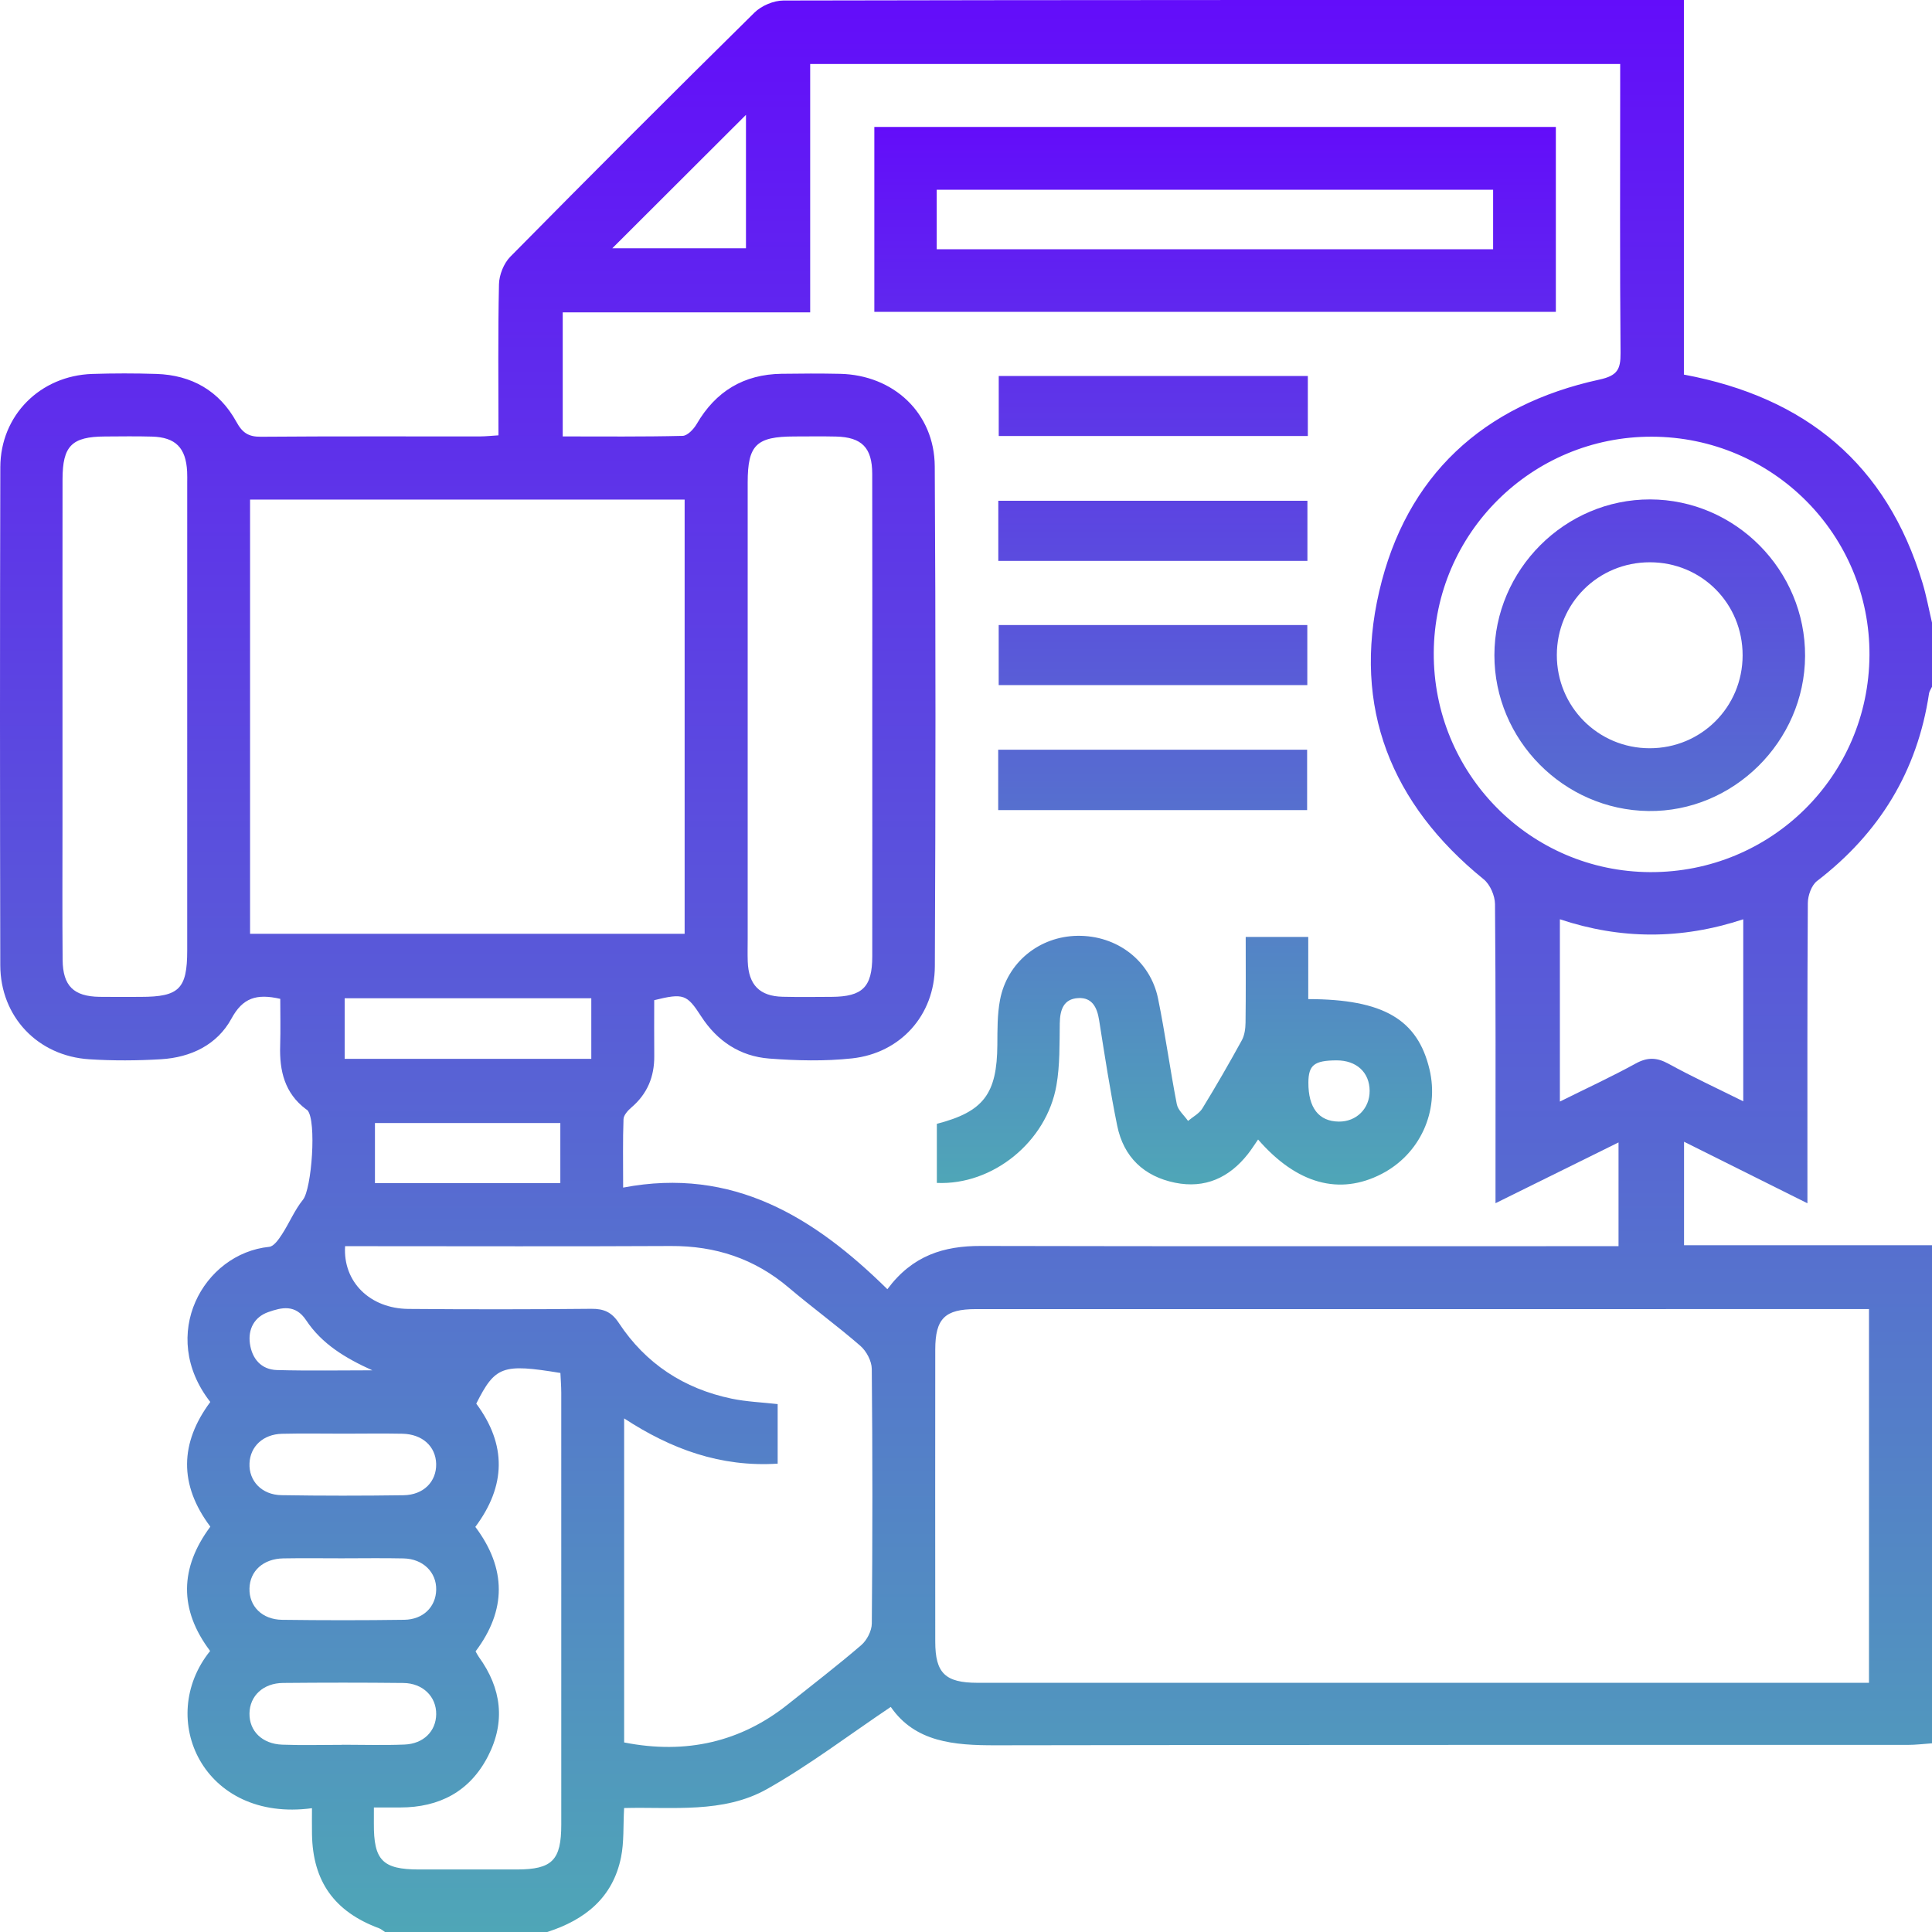 <svg width="274" height="274" viewBox="0 0 274 274" fill="none" xmlns="http://www.w3.org/2000/svg">
<path d="M52.807 194.341C48.992 192.619 45.65 190.608 43.417 187.24C41.885 184.931 39.934 185.421 38.046 186.082C36.087 186.769 35.155 188.486 35.442 190.547C35.742 192.687 37.027 194.241 39.289 194.304C43.791 194.428 48.302 194.341 52.807 194.341ZM105.795 35.209V16.288C99.537 22.533 93.151 28.909 86.84 35.209H105.795ZM48.565 247.457V247.443C51.496 247.443 54.432 247.536 57.36 247.417C60.074 247.309 61.833 245.516 61.862 243.115C61.891 240.63 59.982 238.713 57.207 238.684C51.519 238.621 45.832 238.626 40.147 238.679C37.322 238.705 35.418 240.514 35.381 243.002C35.344 245.493 37.172 247.328 40.036 247.433C42.875 247.538 45.721 247.457 48.565 247.457ZM48.444 221.003C45.69 221.003 42.936 220.963 40.181 221.013C37.335 221.066 35.437 222.798 35.381 225.289C35.323 227.795 37.164 229.686 40.005 229.725C45.777 229.801 51.554 229.804 57.328 229.722C60.027 229.686 61.812 227.882 61.862 225.47C61.915 222.98 60.003 221.079 57.239 221.018C54.308 220.953 51.375 221.003 48.444 221.003ZM48.791 203.326C45.861 203.326 42.928 203.271 39.997 203.342C37.319 203.405 35.486 205.135 35.384 207.531C35.276 210.024 37.114 212.004 39.918 212.049C45.692 212.143 51.469 212.138 57.241 212.057C60.08 212.014 61.915 210.114 61.857 207.61C61.796 205.127 59.901 203.39 57.054 203.334C54.303 203.279 51.546 203.324 48.791 203.326ZM79.467 159.27H53.176V167.787H79.467V159.27ZM83.859 141.573H48.881V150.163H83.859V141.573ZM221.225 130.373V156.226C224.996 154.352 228.548 152.712 231.968 150.835C233.648 149.913 234.967 149.95 236.631 150.864C240.036 152.733 243.569 154.368 247.232 156.19V130.375C238.419 133.279 229.84 133.243 221.225 130.373ZM67.413 216.545C71.85 222.456 71.834 228.377 67.447 234.201C67.647 234.546 67.76 234.788 67.916 235.001C71.128 239.442 71.721 244.189 69.203 249.081C66.633 254.075 62.312 256.334 56.757 256.339H53.026C53.026 257.366 53.028 257.985 53.023 258.604C52.991 263.83 54.25 265.125 59.406 265.133C64.042 265.141 68.677 265.143 73.314 265.133C78.319 265.12 79.599 263.827 79.601 258.751C79.607 238.337 79.604 217.92 79.599 197.505C79.596 196.555 79.517 195.607 79.478 194.717C71.247 193.364 70.225 193.748 67.544 199.067C71.873 204.89 71.763 210.722 67.413 216.545ZM8.863 101.389V116.893C8.863 123.309 8.824 129.725 8.882 136.141C8.919 139.832 10.454 141.312 14.095 141.372C16.057 141.404 18.016 141.38 19.978 141.378C25.412 141.372 26.55 140.24 26.55 134.783C26.555 112.681 26.552 90.581 26.552 68.482C26.552 67.948 26.568 67.413 26.539 66.879C26.366 63.506 24.901 62.016 21.563 61.919C19.335 61.855 17.108 61.892 14.88 61.903C10.182 61.929 8.876 63.23 8.869 67.971C8.853 79.111 8.863 90.25 8.863 101.389ZM123.708 101.955C123.708 90.368 123.724 78.781 123.7 67.195C123.693 63.485 122.218 62 118.558 61.911C116.599 61.866 114.637 61.898 112.676 61.9C107.249 61.911 106.04 63.101 106.038 68.448V133.153C106.038 134.225 106.009 135.293 106.046 136.362C106.161 139.674 107.731 141.286 110.988 141.362C113.305 141.417 115.622 141.388 117.939 141.375C122.321 141.351 123.7 139.996 123.706 135.644C123.719 124.415 123.711 113.184 123.708 101.955ZM234.269 61.932C217.273 61.892 203.433 75.596 203.338 92.559C203.241 109.698 216.972 123.62 234.04 123.686C251.184 123.754 265.034 110.048 265.132 92.922C265.227 75.856 251.4 61.971 234.269 61.932ZM48.942 176.736C48.623 181.798 52.467 185.587 57.928 185.634C66.57 185.708 75.217 185.705 83.859 185.618C85.647 185.6 86.755 186.095 87.764 187.625C91.574 193.401 96.993 196.945 103.744 198.356C105.882 198.801 108.097 198.882 110.29 199.132V207.578C102.196 208.094 95.168 205.514 88.517 201.16V247.117C97.333 248.857 105.098 247.025 111.751 241.707C115.232 238.926 118.774 236.215 122.147 233.311C122.953 232.618 123.635 231.286 123.642 230.241C123.748 218.209 123.753 206.178 123.637 194.146C123.627 193.032 122.884 191.624 122.023 190.876C118.734 188.014 115.19 185.442 111.865 182.617C107.017 178.5 101.467 176.678 95.137 176.712C80.699 176.788 66.262 176.736 51.825 176.736H48.942ZM35.465 132.432H97.096V70.854H35.465V132.432ZM265.063 185.658H262.209C220.935 185.658 179.664 185.655 138.39 185.661C134.006 185.661 132.642 187.011 132.64 191.389C132.627 205.206 132.629 219.025 132.64 232.842C132.642 237.286 134.062 238.658 138.63 238.658C179.812 238.661 220.996 238.661 262.18 238.661H265.063V185.658ZM212.096 170.641V167.023C212.096 154.091 212.138 141.157 212.025 128.227C212.014 127.029 211.332 125.447 210.424 124.707C197.277 114.044 191.79 100.323 195.6 83.886C199.404 67.466 210.334 57.419 226.844 53.831C229.372 53.281 229.851 52.388 229.83 50.056C229.719 37.392 229.777 24.726 229.777 12.062V9.074H114.901V44.298H79.807V61.895C85.608 61.895 91.211 61.953 96.809 61.816C97.499 61.8 98.381 60.863 98.805 60.136C101.503 55.495 105.479 53.091 110.838 53.012C113.603 52.972 116.367 52.957 119.132 53.017C126.723 53.183 132.521 58.57 132.569 66.136C132.711 89.768 132.69 113.405 132.582 137.036C132.548 143.997 127.697 149.36 120.833 150.103C116.957 150.521 112.984 150.424 109.087 150.126C104.963 149.81 101.711 147.654 99.439 144.139C97.419 141.012 96.932 140.825 92.783 141.846C92.783 144.437 92.762 147.096 92.788 149.755C92.814 152.693 91.808 155.134 89.544 157.066C89.046 157.49 88.449 158.151 88.427 158.722C88.317 161.718 88.375 164.72 88.375 168.427C103.96 165.449 115.519 172.665 125.849 182.838C129.425 178.023 133.885 176.693 139.101 176.704C168.173 176.77 197.245 176.736 226.317 176.736H229.543V162.021C223.697 164.909 218.155 167.647 212.096 170.641ZM274 88.301V97.398C273.855 97.713 273.629 98.016 273.579 98.348C271.925 109.395 266.527 118.165 257.693 124.949C256.906 125.555 256.398 127.008 256.39 128.072C256.303 141.183 256.332 154.294 256.332 167.405V170.649C250.307 167.645 244.696 164.846 238.835 161.924V176.601H274V247.241C272.852 247.32 271.707 247.464 270.559 247.464C227.442 247.478 184.327 247.436 141.21 247.52C135.307 247.533 129.788 247.085 126.331 242.078C120.333 246.109 114.803 250.326 108.802 253.715C102.575 257.232 95.358 256.232 88.512 256.418C88.372 258.967 88.514 261.234 88.08 263.385C86.924 269.132 82.956 272.286 77.611 274H54.6C54.318 273.818 54.058 273.581 53.752 273.468C47.428 271.122 44.357 266.831 44.247 260.131C44.226 258.917 44.244 257.703 44.244 256.442C28.854 258.512 22.081 243.723 29.799 234.145C25.365 228.266 25.491 222.353 29.831 216.514C25.344 210.538 25.52 204.624 29.825 198.83C22.405 189.344 28.833 177.768 38.185 176.828C38.844 176.759 39.526 175.767 39.984 175.064C41.032 173.458 41.774 171.625 42.967 170.146C44.213 168.6 44.918 158.949 43.612 157.464C43.554 157.398 43.467 157.361 43.394 157.309C40.366 155.039 39.623 151.861 39.734 148.302C39.802 146.038 39.747 143.768 39.747 141.659C36.369 140.883 34.42 141.525 32.832 144.448C30.805 148.181 27.063 149.971 22.829 150.224C19.454 150.426 16.044 150.445 12.671 150.229C5.348 149.768 0.056 144.184 0.04 136.881C-0.01 113.342 -0.018 89.799 0.045 66.257C0.064 58.901 5.701 53.278 13.079 53.033C16.107 52.936 19.146 52.936 22.174 53.031C27.192 53.191 31.113 55.434 33.53 59.836C34.389 61.403 35.255 61.956 37.011 61.94C47.354 61.858 57.697 61.903 68.04 61.895C68.882 61.892 69.725 61.797 70.694 61.74C70.694 54.384 70.612 47.341 70.767 40.306C70.796 38.98 71.449 37.342 72.376 36.405C83.835 24.789 95.374 13.247 106.993 1.792C107.986 0.812 109.719 0.075 111.109 0.073C152.659 -0.017 194.209 0.002 235.762 0.002H238.814V53.125C256.119 56.353 267.578 65.844 272.641 82.623C273.205 84.484 273.552 86.406 274 88.301Z" fill="url(#paint0_linear_1820_955)"/>
<path d="M211.757 26.908H132.848V35.351H211.757V26.908ZM220.654 44.228H124V18H220.654V44.228ZM185.558 153.53C185.539 157.112 187.035 159.035 189.867 159.066C192.374 159.095 194.258 157.215 194.245 154.703C194.232 152.08 192.374 150.373 189.547 150.384C186.39 150.4 185.571 151.044 185.558 153.53ZM132.866 167.764V159.384C139.506 157.664 141.399 155.124 141.446 148.177C141.459 146.049 141.433 143.88 141.826 141.804C142.839 136.473 147.422 132.793 152.816 132.72C158.382 132.641 163.13 136.218 164.238 141.62C165.254 146.586 165.928 151.618 166.897 156.594C167.065 157.456 167.941 158.182 168.49 158.971C169.18 158.388 170.075 157.927 170.524 157.196C172.471 154.024 174.327 150.797 176.117 147.536C176.513 146.812 176.634 145.865 176.645 145.016C176.697 141.031 176.668 137.041 176.668 132.88H185.539V141.694C196.193 141.712 201.056 144.577 202.736 151.662C204.15 157.627 201.374 163.687 195.941 166.491C189.97 169.574 183.917 167.927 178.424 161.607C177.923 162.325 177.482 163.035 176.967 163.685C174.319 167.033 170.897 168.595 166.658 167.738C162.238 166.841 159.351 164.095 158.445 159.653C157.435 154.687 156.669 149.671 155.876 144.663C155.592 142.864 154.881 141.449 152.936 141.549C150.821 141.654 150.325 143.227 150.299 145.155C150.259 148.085 150.325 151.065 149.826 153.929C148.427 161.949 140.779 168.119 132.866 167.764ZM185.405 97.163H141.637V88.641H185.405V97.163ZM141.567 106.329H185.379V114.89H141.567V106.329ZM185.479 61.837H141.643V53.323H185.479V61.837ZM185.421 79.551H141.582V71.022H185.421V79.551ZM233.995 79.743C226.651 79.738 220.801 85.569 220.793 92.899C220.783 100.224 226.641 106.11 233.948 106.118C241.273 106.131 247.131 100.279 247.142 92.947C247.15 85.585 241.339 79.748 233.995 79.743ZM256 93.046C255.939 105.164 245.816 115.179 233.782 115.021C221.754 114.866 211.935 104.935 211.938 92.925C211.94 80.798 221.943 70.798 234.037 70.829C246.144 70.861 256.057 80.89 256 93.046Z" fill="url(#paint1_linear_1820_955)"/>
<defs>
<linearGradient id="paint0_linear_1820_955" x1="137" y1="0" x2="137" y2="274" gradientUnits="userSpaceOnUse">
<stop stop-color="#630DFA"/>
<stop offset="1" stop-color="#4FA6B7"/>
</linearGradient>
<linearGradient id="paint1_linear_1820_955" x1="190" y1="18" x2="190" y2="168" gradientUnits="userSpaceOnUse">
<stop stop-color="#630DFA"/>
<stop offset="1" stop-color="#4FA6B7"/>
</linearGradient>
</defs>
</svg>
